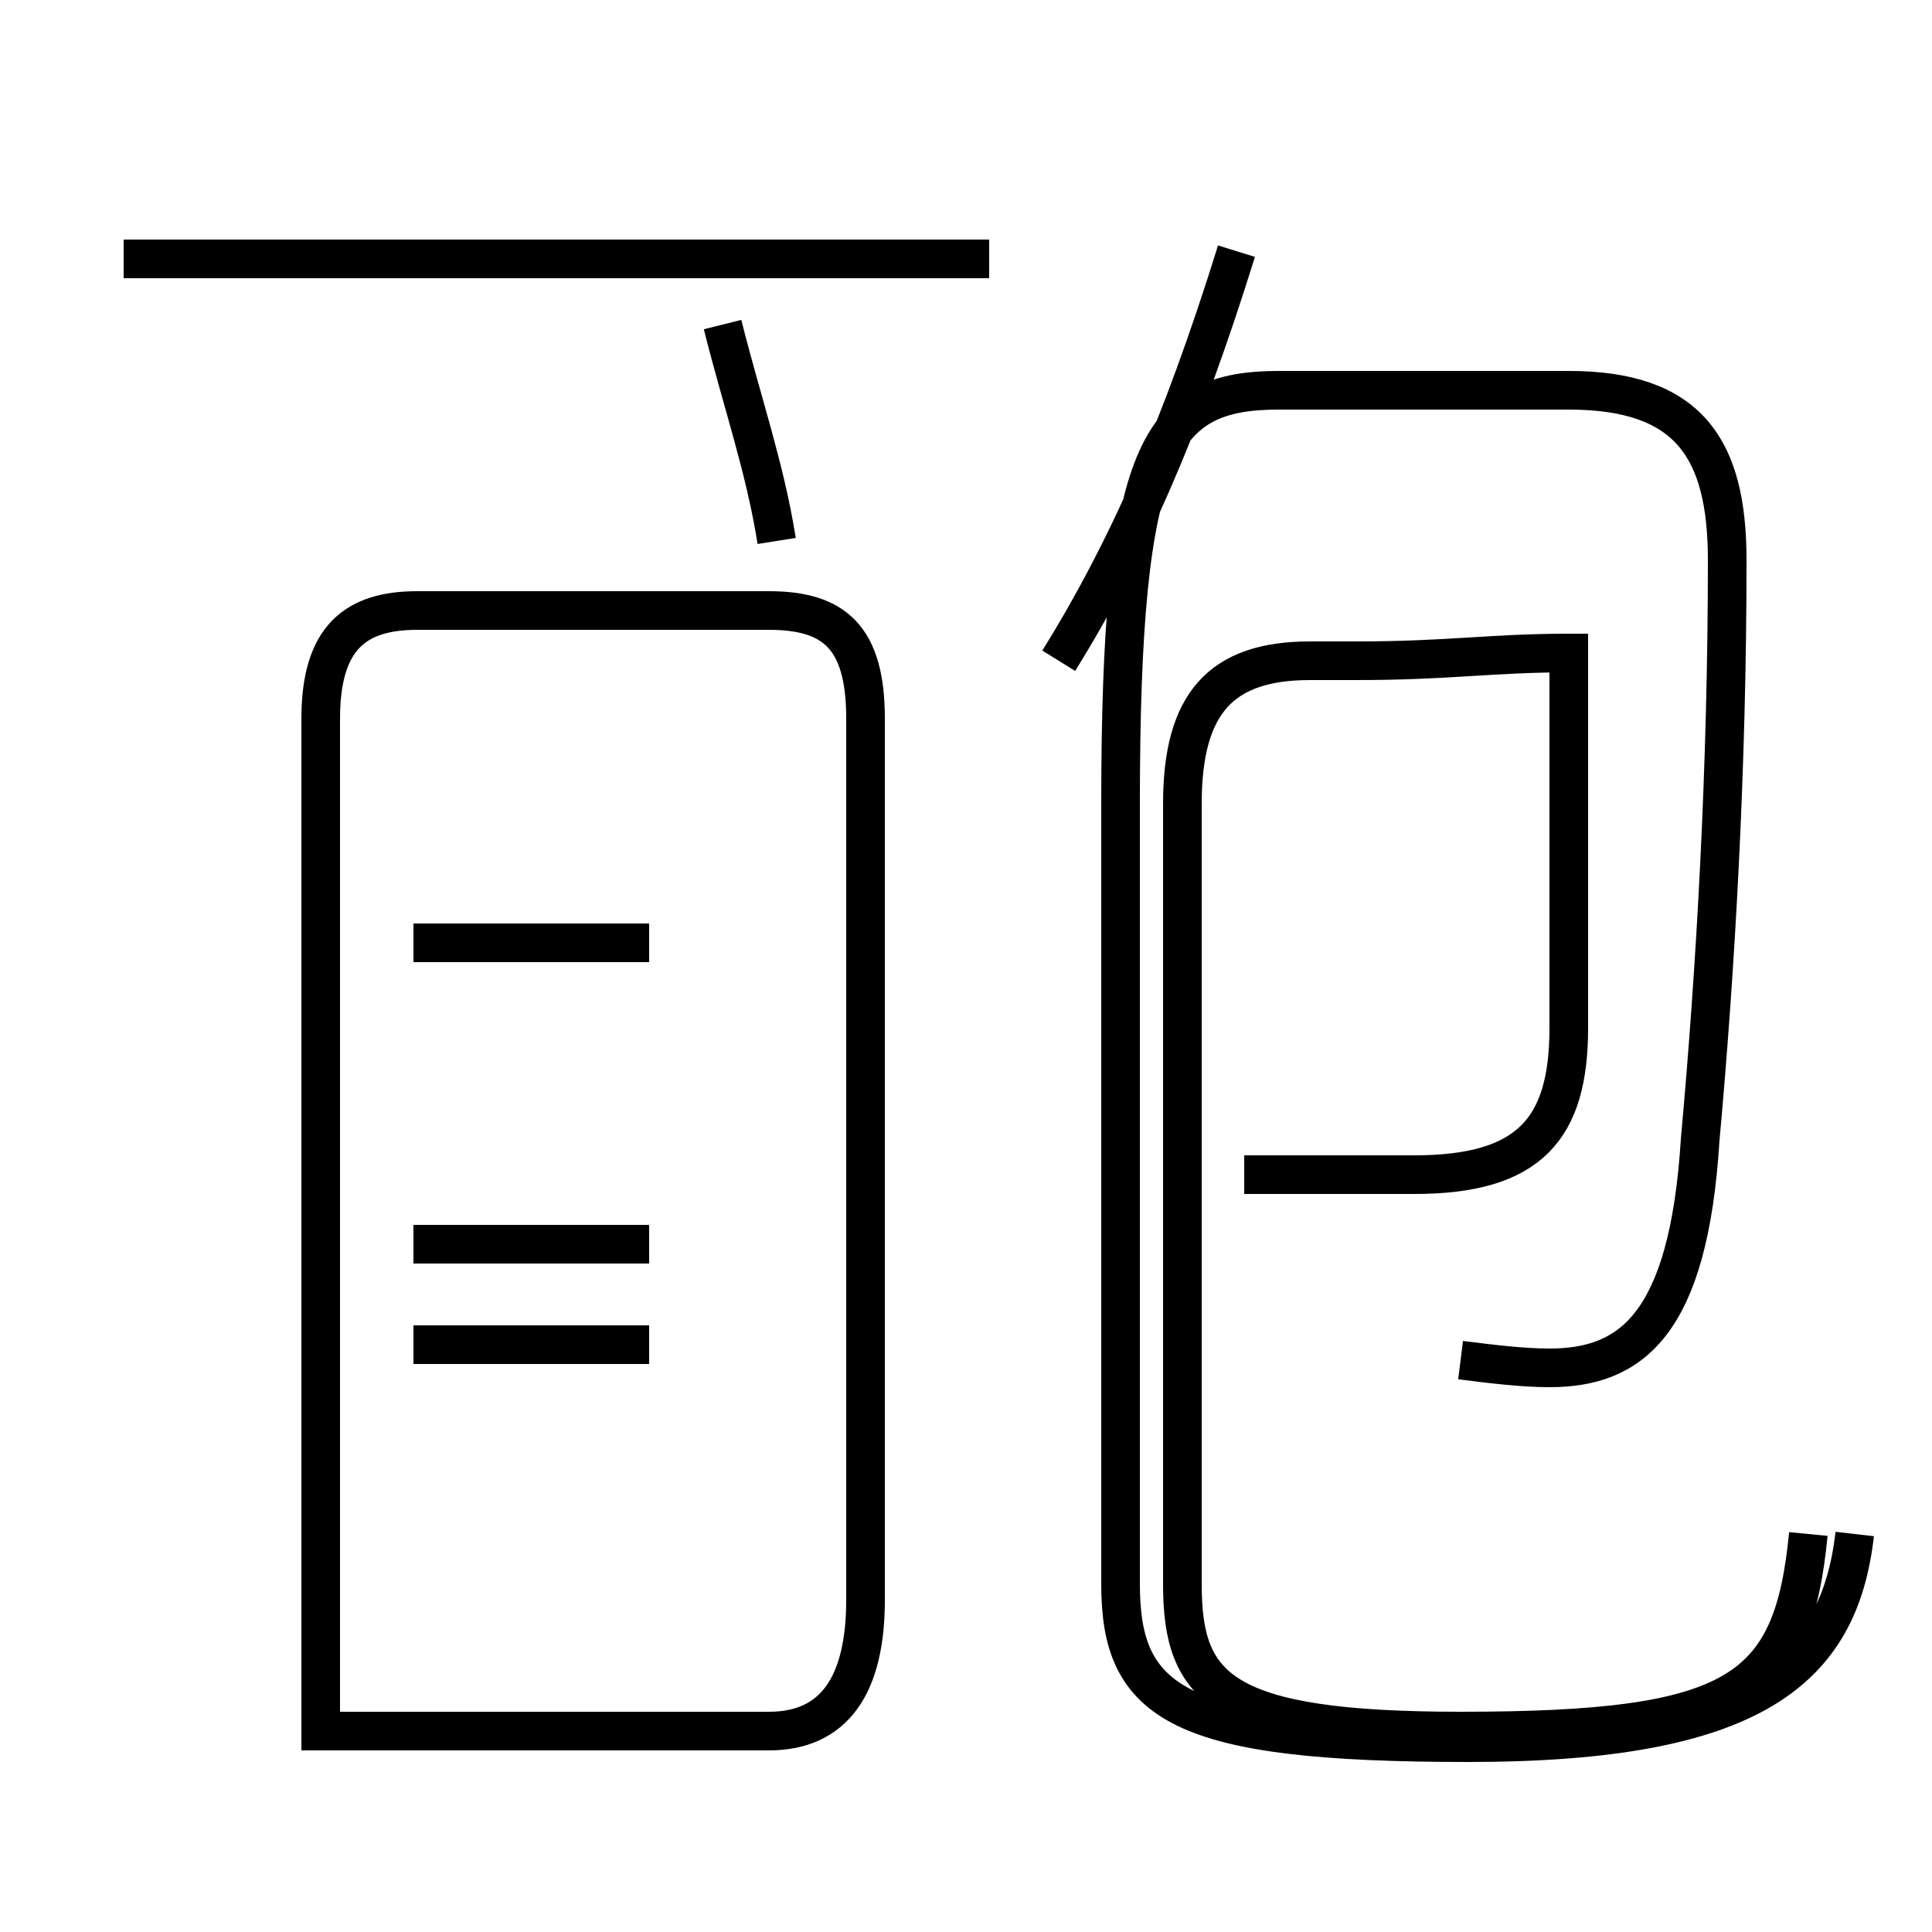 <?xml version='1.0' encoding='utf8'?>
<svg viewBox="0.0 -44.0 50.0 50.0" version="1.1" xmlns="http://www.w3.org/2000/svg">
<rect x="0.0" y="-44.0" width="50.0" height="50.0" fill="#808080" stroke="none"/>
<rect x="-1000" y="-1000" width="2000" height="2000" stroke="white" fill="white"/>
<g style="fill:none; stroke:#000000;  stroke-width:1">
<path d="M 8.3 -0.8 L 8.3 25.4 C 8.3 27.5 9.2 28.2 10.8 28.2 L 19.9 28.2 C 21.6 28.2 22.4 27.5 22.4 25.4 L 22.4 2.6 C 22.4 0.4 21.6 -0.8 19.9 -0.8 Z M 3.2 37.3 L 25.6 37.3 M 10.7 9.2 L 16.8 9.2 M 10.7 19.6 L 16.8 19.6 M 10.7 11.8 L 16.8 11.8 M 20.1 30.0 C 19.8 31.9 19.2 33.6 18.7 35.6 M 27.4 26.9 C 29.2 29.8 30.6 33.0 32.0 37.5 M 37.8 8.8 C 38.6 8.7 39.4 8.6 40.1 8.6 C 42.2 8.6 43.7 9.7 44.0 14.5 C 44.4 18.9 44.7 24.1 44.7 29.5 C 44.7 32.4 43.7 33.9 40.6 33.9 L 33.1 33.9 C 30.0 33.9 29.0 32.4 29.0 23.2 L 29.0 3.0 C 29.0 -0.1 30.5 -1.1 38.0 -1.1 C 45.4 -1.1 47.6 0.8 48.0 4.3 M 46.8 4.3 C 46.4 0.2 45.0 -0.8 37.8 -0.8 C 31.6 -0.8 30.6 0.3 30.6 3.0 L 30.6 23.2 C 30.6 25.8 31.6 26.9 33.9 26.9 L 35.1 26.9 C 37.5 26.9 38.6 27.1 40.6 27.1 L 40.6 17.4 C 40.6 14.8 39.6 13.6 36.6 13.6 L 32.2 13.6 " transform="scale(1, -1)" />
</g>
</svg>